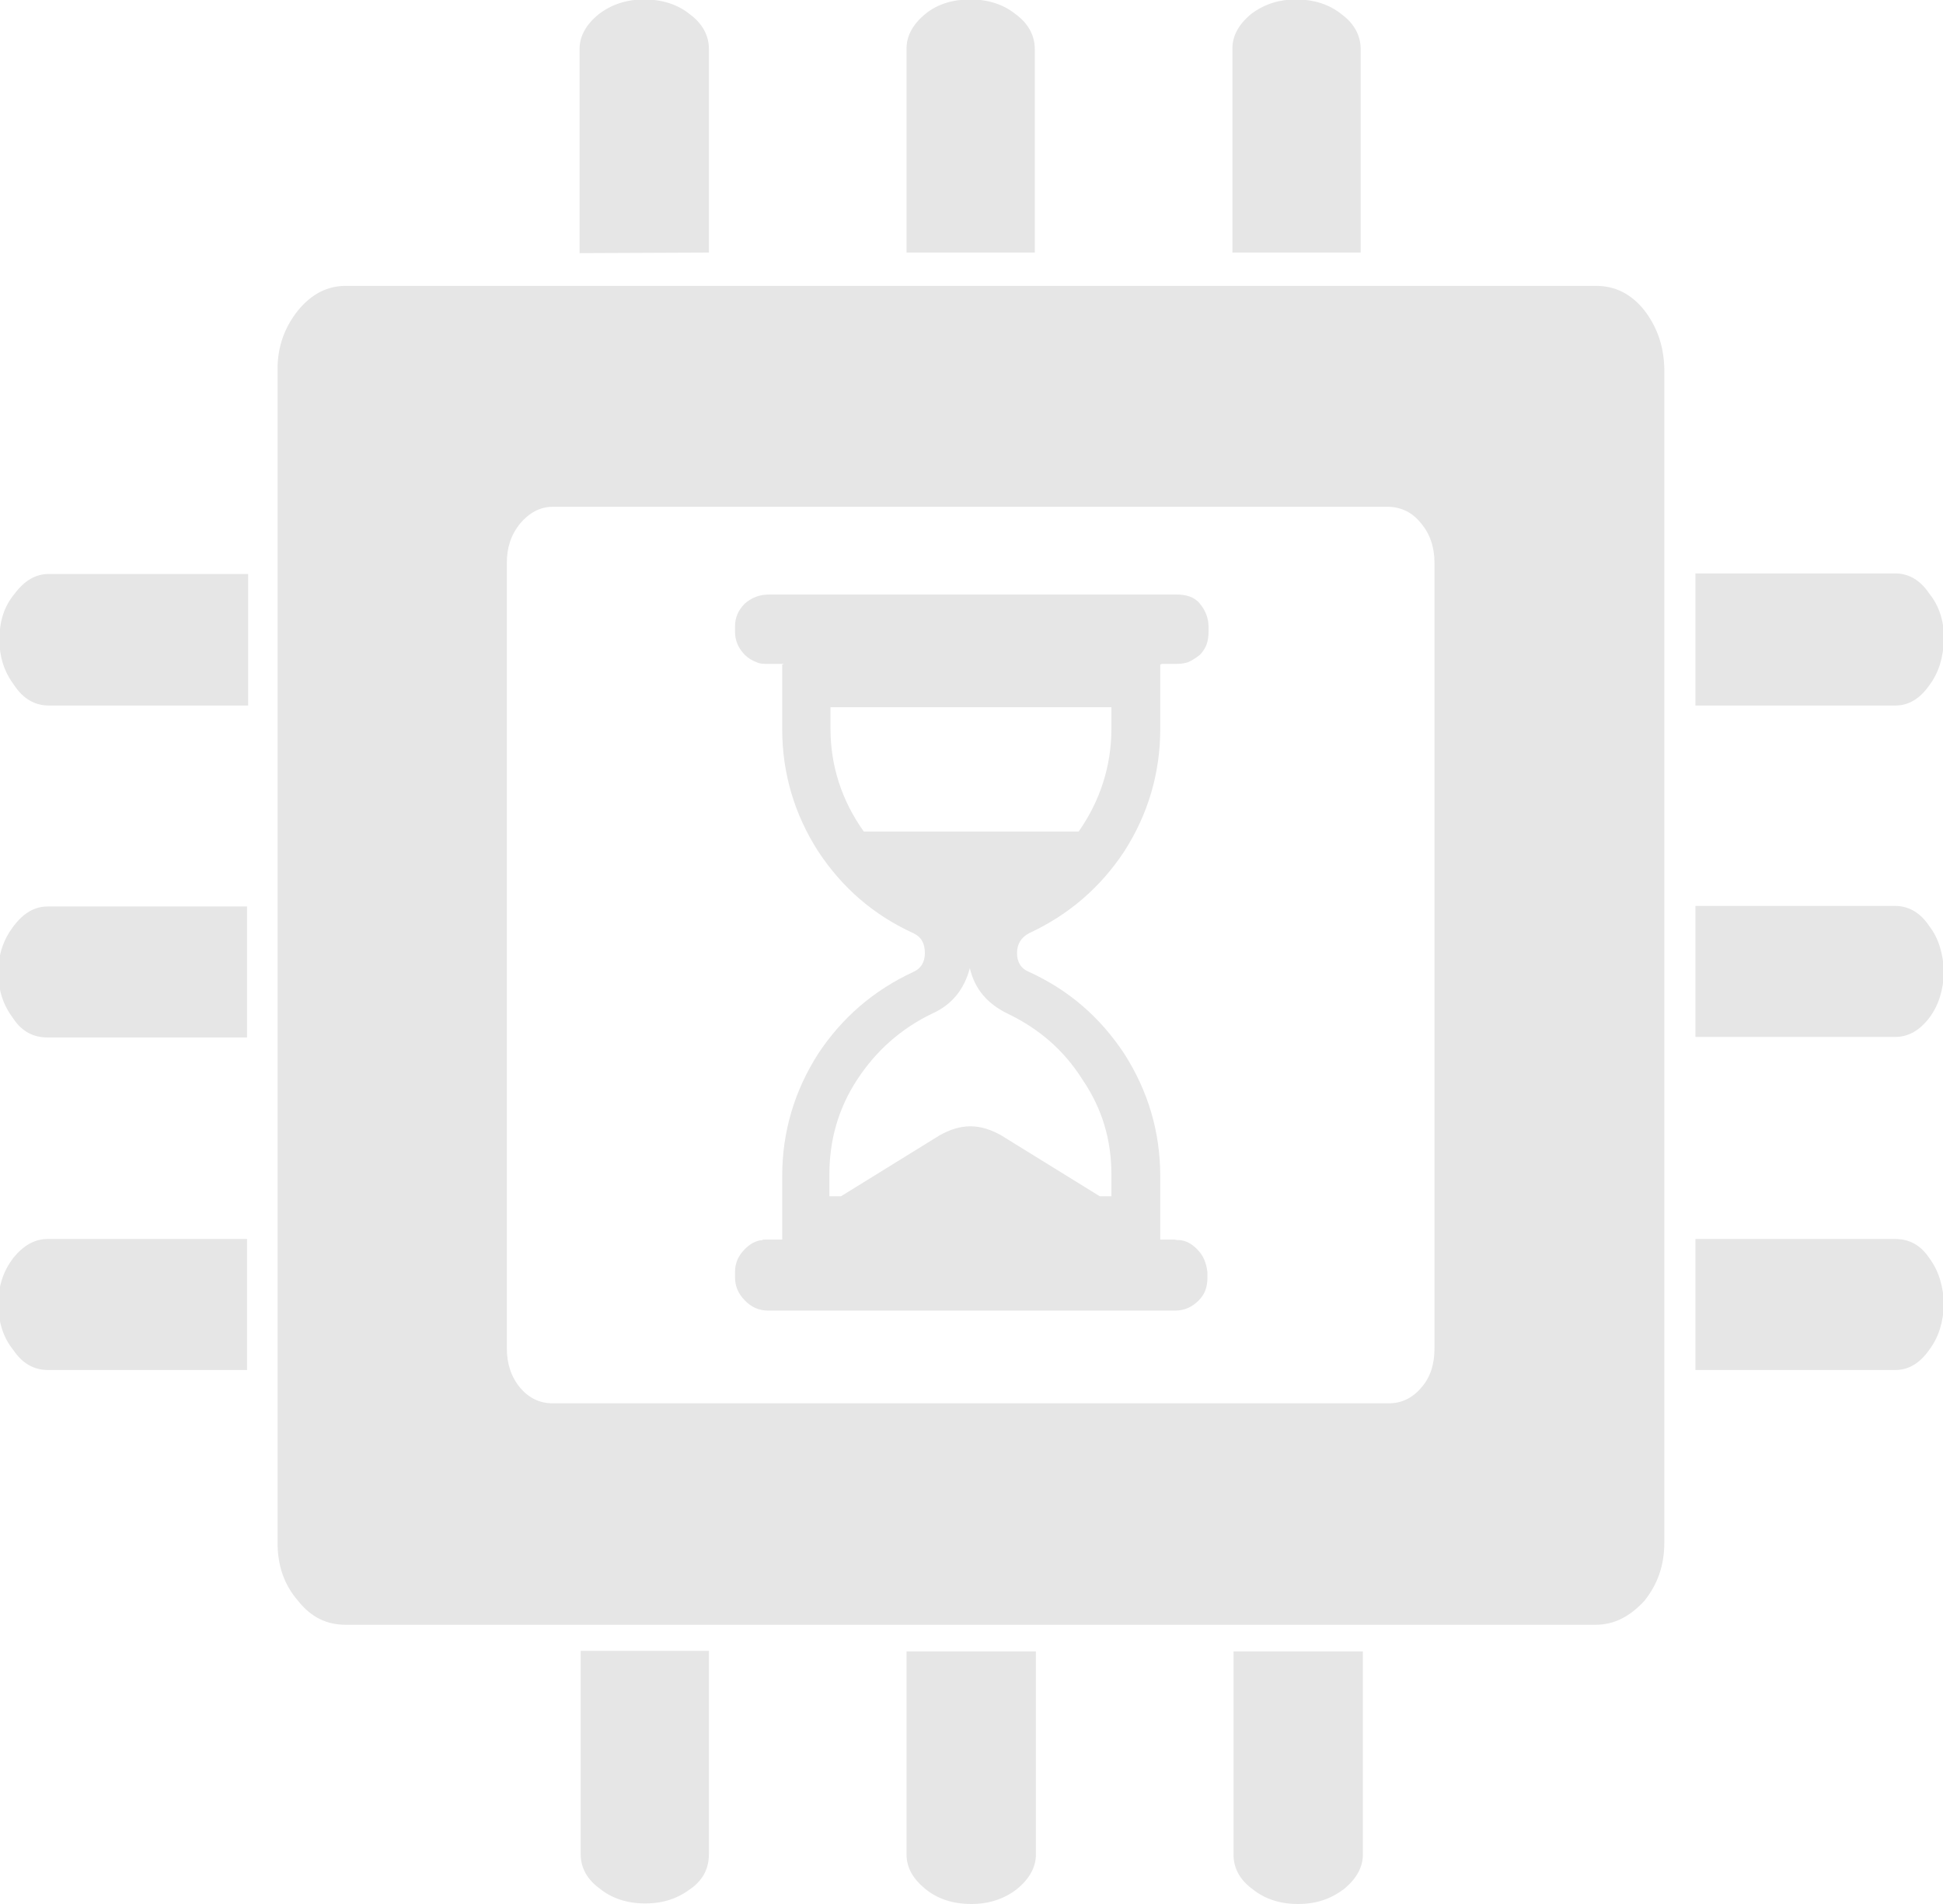 <svg version="1.1" id="Layer_1"  xmlns="http://www.w3.org/2000/svg" xmlns:xlink="http://www.w3.org/1999/xlink" x="0px" y="0px"
	 viewBox="0 0 350 343" enable-background="new 0 0 350 343" xml:space="preserve">
<g transform="matrix( 1, 0, 0, 1, 0,0) ">
	<g>
		<g id="Layer0_0_FILL">
			<path fill="#E6E6E6" d="M140.9,131.3c0,8,2.2,15.4,6.5,22.1c4.3,6.5,9.9,11.4,17.1,14.7c1.5,0.7,2.1,1.9,2.1,3.6
				c0,1.6-0.7,2.8-2.1,3.4c-7.1,3.3-12.8,8.2-17.1,14.7c-4.3,6.7-6.5,14.1-6.5,22.1v11.6H209v-11.6c0-8-2.2-15.4-6.5-22.1
				c-4.3-6.5-9.9-11.4-17.1-14.7c-1.5-0.6-2.2-1.8-2.2-3.4s0.7-2.8,2.2-3.6c7.1-3.3,12.8-8.2,17.1-14.7c4.3-6.7,6.5-14.1,6.5-22.1
				v-11.6h-68.1V131.3 M149.6,131.3v-3.9h50.6v3.9c0,6.8-2.1,13.1-5.9,18.5h-38.7C151.6,144.2,149.6,137.9,149.6,131.3 M200.2,211.6
				v3.9h-2.1l-17.8-11c-1.8-1-3.6-1.6-5.5-1.6c-1.9,0-3.7,0.6-5.5,1.6l-17.8,11h-2.1v-3.9c0-6.2,1.6-11.9,5-17.1s7.9-9.2,13.5-11.9
				c3.6-1.6,5.8-4.4,6.8-8.2c0.9,3.9,3.3,6.5,6.8,8.2c5.6,2.7,10.1,6.5,13.5,11.9C198.6,199.8,200.2,205.4,200.2,211.6z"/>
		</g>
	</g>
</g>
<g transform="matrix( 1, 0, 0, 1, 0,0) ">
	<g>
		<g id="Layer0_1_FILL">
			<path fill="#E6E6E6" d="M44.5,223.2H8.6c-2.4,0-4.4,1.2-6.2,3.4c-1.8,2.4-2.7,5-2.7,8.3c0,3.3,0.9,6.1,2.7,8.3
				c1.6,2.4,3.7,3.6,6.2,3.6h35.9V223.2 M44.5,163.3H8.6c-2.4,0-4.4,1.2-6.2,3.6c-1.8,2.4-2.7,5-2.7,8.3c0,3.3,0.9,5.9,2.7,8.3
				c1.6,2.4,3.7,3.4,6.2,3.4h35.9V163.3 M-0.1,115.2c0,3.3,0.9,5.9,2.7,8.3c1.6,2.4,3.7,3.6,6.2,3.6h35.9v-23.7H8.8
				c-2.4,0-4.4,1.2-6.2,3.6C0.7,109.3-0.1,112-0.1,115.2 M127.7,334v-36.6h-23.1V334c0,2.5,1.2,4.6,3.4,6.2c2.2,1.8,5,2.7,8.2,2.7
				c3.3,0,5.9-0.9,8.3-2.7C126.7,338.6,127.7,336.5,127.7,334 M186.4,297.5h-23.1v36.6c0,2.4,1.2,4.4,3.4,6.2c2.2,1.8,5,2.7,8.3,2.7
				c3.1,0,5.9-0.9,8.2-2.7c2.2-1.8,3.4-3.9,3.4-6.2v-36.6 M245.3,297.5h-23.1v36.6c0,2.5,1.2,4.6,3.4,6.2c2.2,1.8,5,2.7,8.2,2.7
				c3.3,0,5.9-0.9,8.3-2.7c2.2-1.8,3.4-3.9,3.4-6.2v-36.6 M347.5,226.6c-1.6-2.4-3.7-3.4-6.1-3.4h-36v23.6h36c2.4,0,4.4-1.2,6.1-3.6
				c1.8-2.4,2.5-5,2.7-8.3C350,231.7,349.3,229,347.5,226.6 M127.7,45.5V8.8c0-2.4-1.2-4.6-3.4-6.2c-2.2-1.8-5-2.7-8.3-2.7
				c-3.1,0-5.9,0.9-8.2,2.7c-2.2,1.8-3.4,3.9-3.4,6.2v36.8L127.7,45.5 M347.5,166.8c-1.6-2.4-3.7-3.6-6.1-3.6h-36v23.6h36
				c2.4,0,4.4-1.2,6.1-3.4c1.8-2.4,2.5-5,2.7-8.3C350,171.9,349.3,169.1,347.5,166.8 M305.4,103.4v23.7h36c2.4,0,4.4-1.2,6.1-3.6
				c1.8-2.4,2.5-5,2.7-8.3c0-3.3-0.9-6.1-2.7-8.3c-1.6-2.4-3.7-3.6-6.1-3.6H305.4 M296.2,55.9c-2.4-3-5.3-4.4-8.7-4.4H62.3
				c-3.4,0-6.2,1.5-8.6,4.4c-2.4,3-3.7,6.5-3.7,10.5v211.5c0,4.2,1.2,7.6,3.7,10.5c2.4,3,5.2,4.3,8.6,4.3h225.1
				c3.4,0,6.2-1.5,8.8-4.3c2.4-3,3.6-6.4,3.6-10.5V66.4C299.7,62.3,298.5,58.9,296.2,55.9 M256,94.3c1.6,1.9,2.4,4.3,2.4,7.1v141.5
				c0,2.8-0.7,5.2-2.4,7.1c-1.6,1.9-3.6,2.8-5.8,2.8H99.5c-2.2,0-4.2-0.9-5.8-2.8c-1.6-1.9-2.4-4.3-2.4-7.1V101.4
				c0-2.7,0.7-5,2.4-7.1c1.6-1.9,3.6-3,5.8-3h150.7C252.6,91.4,254.5,92.4,256,94.3 M215.6,225c-0.9-0.9-1.9-1.5-3.1-1.6
				c-0.3,0-0.6,0-0.9-0.1h-73.6c-0.3,0-0.6,0-0.7,0.1c-1.2,0.1-2.2,0.7-3.1,1.6c-1.2,1.2-1.8,2.5-1.8,4.2v0.9c0,1.6,0.6,3,1.8,4.2
				c1.2,1.2,2.5,1.8,4.2,1.8h73.3c1.6,0,3-0.6,4.2-1.8s1.6-2.5,1.6-4.2v-0.9C217.3,227.5,216.8,226.2,215.6,225 M134.2,108.7
				c-1.2,1.2-1.8,2.5-1.8,4.2v0.9c0,1.6,0.6,3,1.8,4.2c0.6,0.6,1.3,1,2.1,1.3c0.6,0.3,1.3,0.3,2.1,0.3h2.7v0.1h68.1v-0.1h2.7
				c0.7,0,1.5-0.1,2.1-0.3c0.7-0.3,1.3-0.7,2.1-1.3c1.2-1.2,1.6-2.5,1.6-4.2v-0.9c0-1.6-0.6-3-1.6-4.2c-1-1.2-2.5-1.6-4.2-1.6h-73.3
				C136.7,107.1,135.4,107.7,134.2,108.7 M225.4,2.5c-2.2,1.8-3.4,3.9-3.4,6.2v36.8h23.1V8.8c0-2.4-1.2-4.6-3.4-6.2
				c-2.2-1.8-5-2.7-8.3-2.7C230.5-0.1,227.8,0.7,225.4,2.5 M166.7,2.5c-2.2,1.8-3.4,3.9-3.4,6.2v36.8h23.1V8.8
				c0-2.4-1.2-4.6-3.4-6.2c-2.2-1.8-5-2.7-8.2-2.7C171.7-0.1,168.9,0.7,166.7,2.5z"/>
		</g>
	</g>
</g>
</svg>
